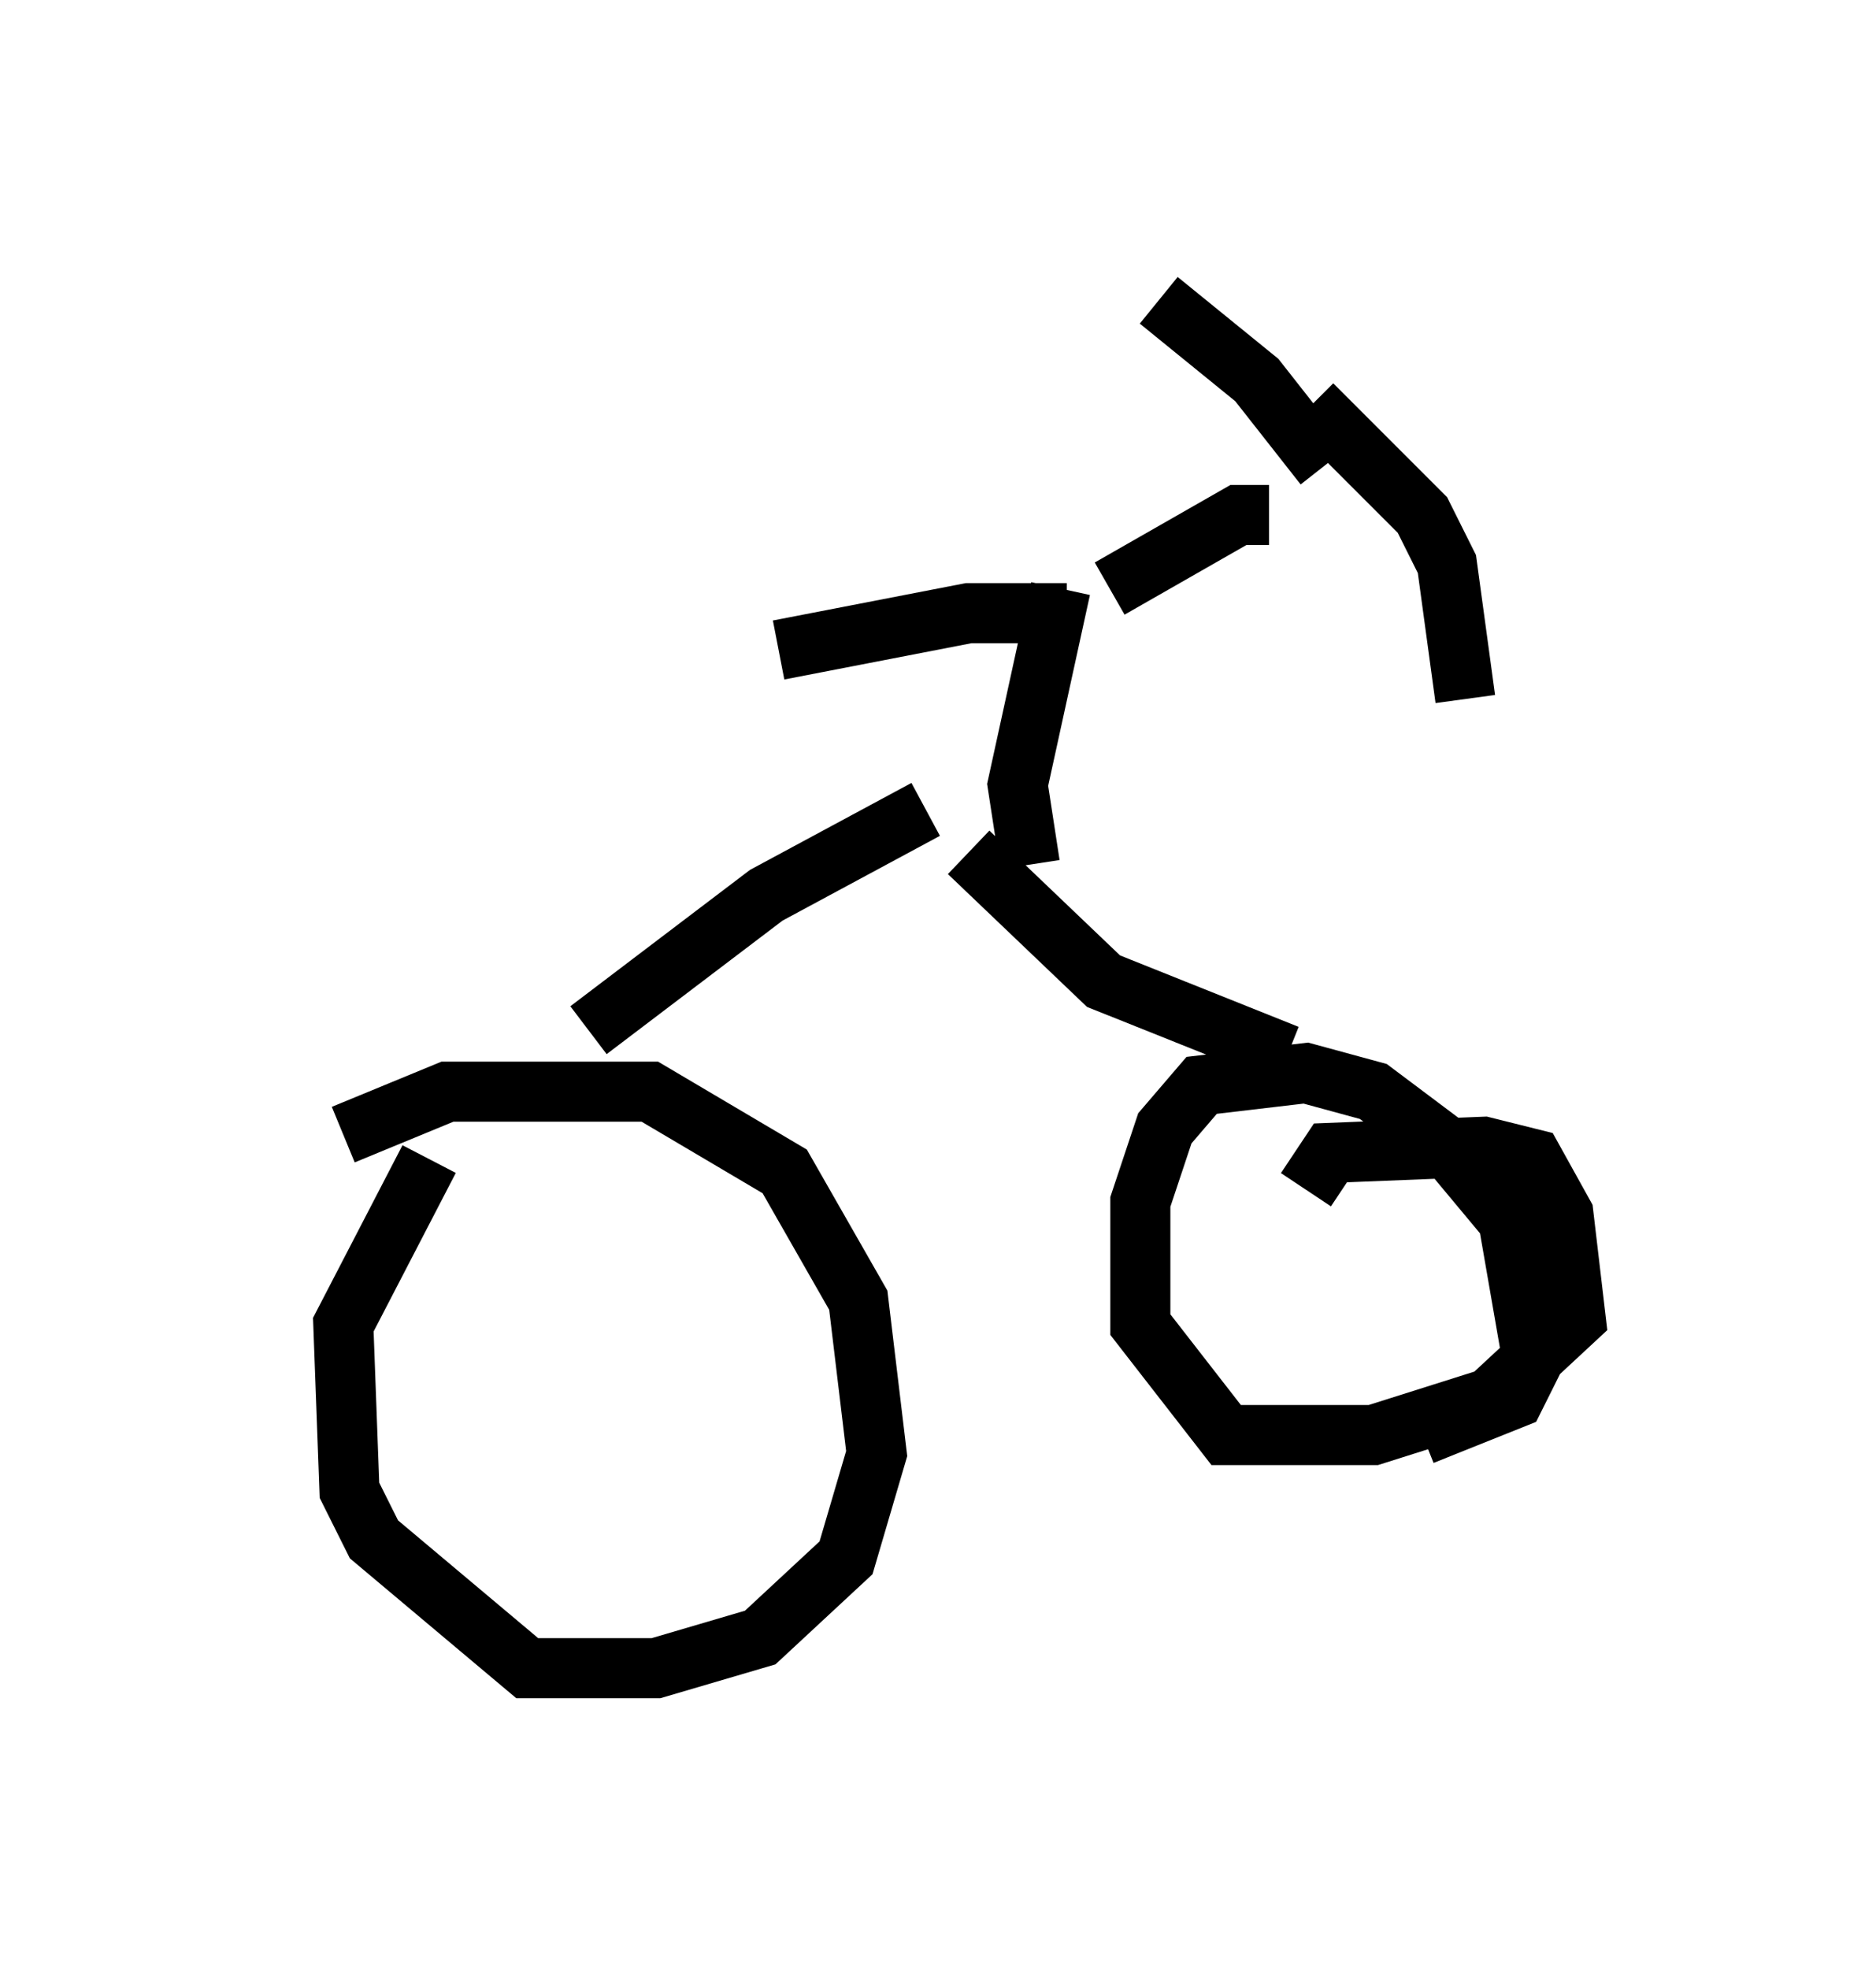 <?xml version="1.0" encoding="utf-8" ?>
<svg baseProfile="full" height="32.765" version="1.1" width="31.234" xmlns="http://www.w3.org/2000/svg" xmlns:ev="http://www.w3.org/2001/xml-events" xmlns:xlink="http://www.w3.org/1999/xlink"><defs /><rect fill="white" height="32.765" width="31.234" x="0" y="0" /><path d="M5, 20.619 m0.715, -1.735 l1.735, -0.715 3.369, 0.0 l2.246, 1.327 1.225, 2.144 l0.306, 2.552 -0.51, 1.735 l-1.429, 1.327 -1.735, 0.51 l-2.144, 0.0 -2.552, -2.144 l-0.408, -0.817 -0.102, -2.756 l1.429, -2.756 m14.598, 0.51 l0.408, -0.613 2.552, -0.102 l0.817, 0.204 0.51, 0.919 l0.204, 1.735 -1.429, 1.327 l-1.94, 0.613 -2.45, 0.0 l-1.429, -1.838 0.0, -2.042 l0.408, -1.225 0.613, -0.715 l1.735, -0.204 1.123, 0.306 l1.225, 0.919 1.021, 1.225 l0.408, 2.348 -0.306, 0.613 l-1.531, 0.613 m-2.246, -6.329 l-3.063, -1.225 -2.246, -2.144 m-6.329, 2.96 l2.96, -2.246 2.654, -1.429 m1.735, 0.919 l-0.204, -1.327 0.715, -3.267 m0.817, 0.0 l2.144, -1.225 0.51, 0.0 m0.919, -0.817 l-1.123, -1.429 -1.633, -1.327 m2.552, 1.735 l1.838, 1.838 0.408, 0.817 l0.306, 2.246 m-6.635, -1.429 l-1.633, 0.0 -3.165, 0.613 " fill="none" stroke="black" stroke-width="1" /></svg>